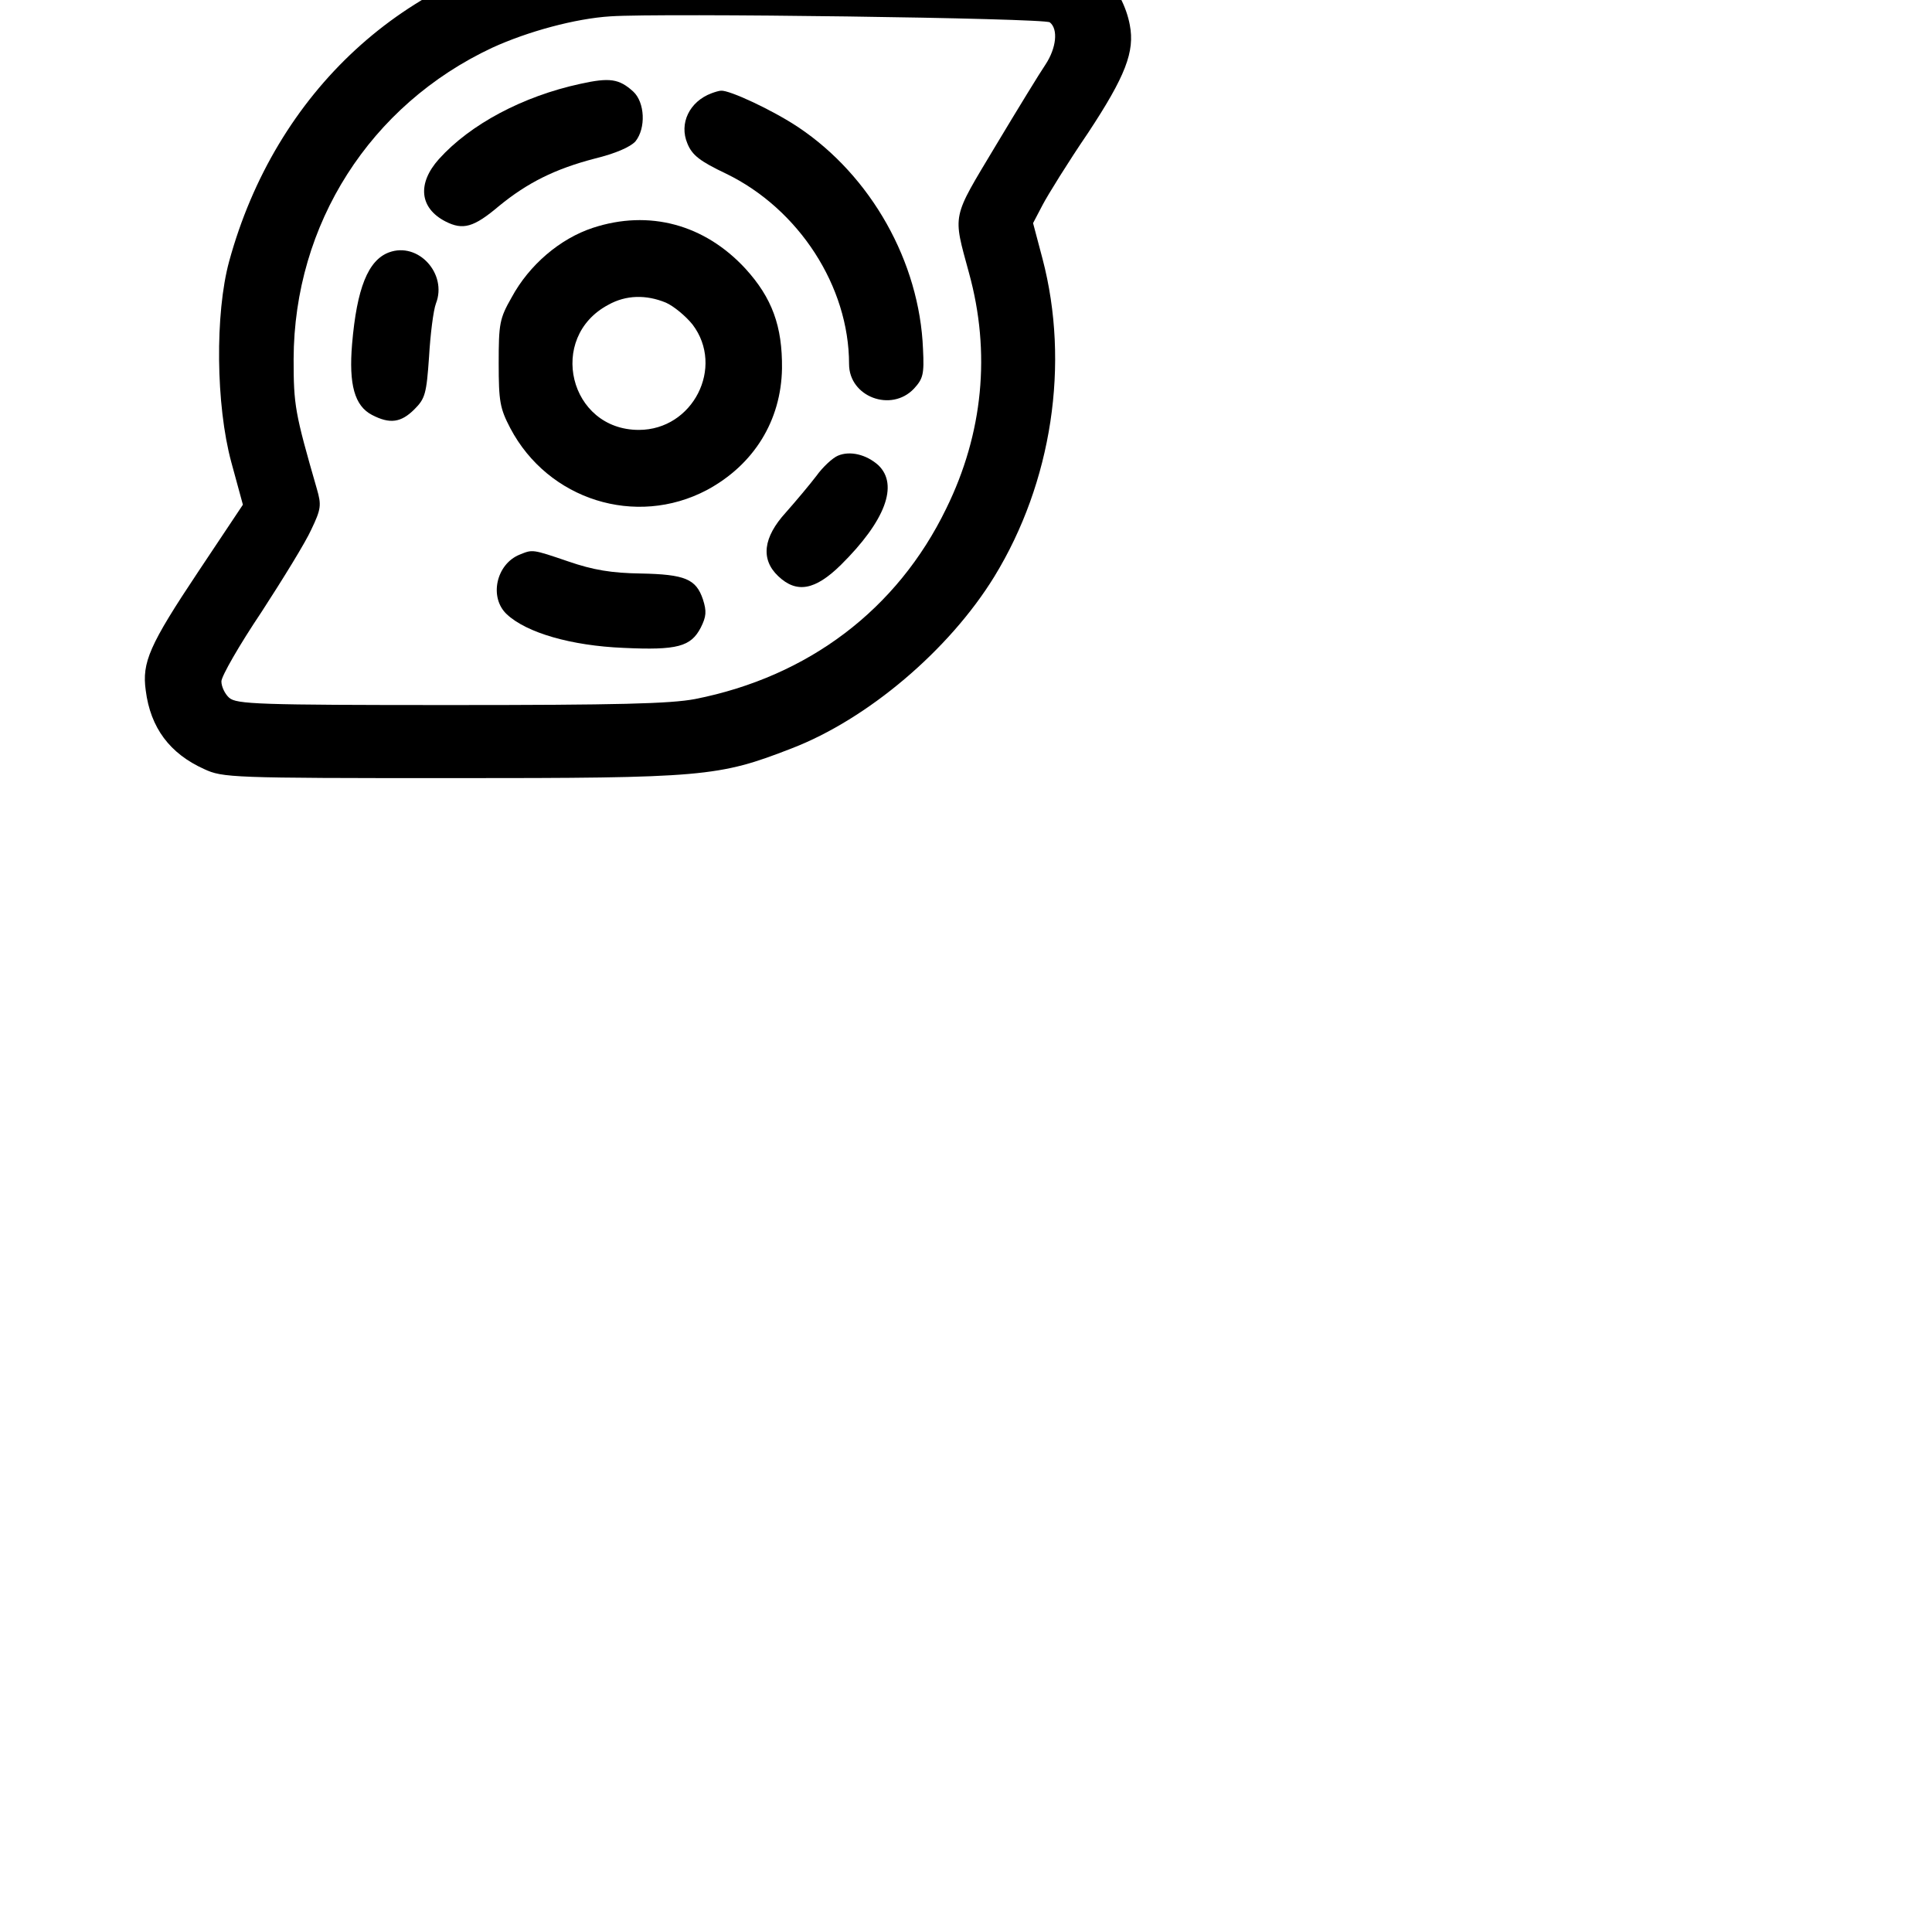 <?xml version="1.0" standalone="no"?>
<!DOCTYPE svg PUBLIC "-//W3C//DTD SVG 20010904//EN"
 "http://www.w3.org/TR/2001/REC-SVG-20010904/DTD/svg10.dtd">
<svg version="1.0" xmlns="http://www.w3.org/2000/svg"
 viewBox="4 32 376.4 449.4" width="32" height="32"
 >

<g transform="translate(0,231) scale(0.1,-0.1)"
fill="#000000" stroke="none">
<path d="M1005 2116 c-387 -61 -689 -339 -797 -734 -33 -121 -31 -334 5 -467
l27 -99 -104 -156 c-114 -171 -131 -211 -122 -276 11 -87 56 -147 136 -183 43
-20 63 -21 575 -21 588 0 621 3 791 69 177 68 367 229 472 400 134 219 176
495 112 739 l-22 83 22 42 c12 23 59 99 106 168 87 132 109 189 97 251 -16 86
-89 167 -168 187 -64 16 -1024 13 -1130 -3z m1112 -178 c20 -16 15 -60 -10
-98 -13 -19 -65 -104 -116 -189 -103 -172 -100 -156 -62 -296 51 -185 33 -373
-53 -548 -114 -235 -321 -391 -584 -443 -58 -11 -180 -14 -570 -14 -447 0
-497 2 -514 17 -10 9 -18 26 -18 38 0 12 42 85 93 161 50 77 103 163 116 192
23 48 24 57 13 95 -51 177 -54 194 -54 302 1 314 178 591 462 724 83 38 194
68 275 73 116 8 1011 -4 1022 -14z"/>
<path d="M1025 1795 c-134 -29 -256 -94 -329 -175 -51 -57 -45 -114 15 -145
41 -21 66 -14 125 36 66 54 130 86 222 110 49 12 83 27 95 40 25 31 22 91 -5
116 -33 30 -55 33 -123 18z"/>
<path d="M1330 1773 c-51 -19 -76 -70 -56 -117 11 -27 29 -41 90 -70 169 -82
286 -262 286 -443 0 -76 98 -113 151 -57 21 23 24 33 21 92 -8 203 -121 403
-290 516 -60 40 -161 87 -180 85 -4 0 -14 -3 -22 -6z"/>
<path d="M1054 1460 c-76 -25 -148 -86 -189 -162 -28 -49 -30 -61 -30 -153 0
-89 3 -105 27 -151 88 -167 292 -231 457 -144 110 59 173 162 175 283 1 98
-23 164 -85 232 -95 103 -224 138 -355 95z m170 -174 c18 -8 46 -31 62 -51 75
-99 1 -245 -125 -245 -162 0 -214 215 -71 291 41 23 88 24 134 5z"/>
<path d="M580 1403 c-49 -18 -75 -84 -86 -213 -8 -95 6 -144 46 -165 42 -22
68 -18 99 13 25 25 28 36 34 122 3 52 10 108 16 124 27 69 -41 144 -109 119z"/>
<path d="M1624 930 c-12 -5 -35 -26 -50 -47 -16 -21 -48 -59 -71 -85 -53 -58
-59 -109 -18 -148 43 -41 86 -33 146 26 103 102 135 186 87 232 -28 25 -66 34
-94 22z"/>
<path d="M884 700 c-55 -22 -72 -100 -30 -139 46 -43 150 -73 271 -78 126 -6
157 3 180 47 13 26 14 38 5 66 -16 47 -41 58 -145 60 -67 1 -110 8 -168 28
-85 29 -83 28 -113 16z"/>
</g>
</svg>
